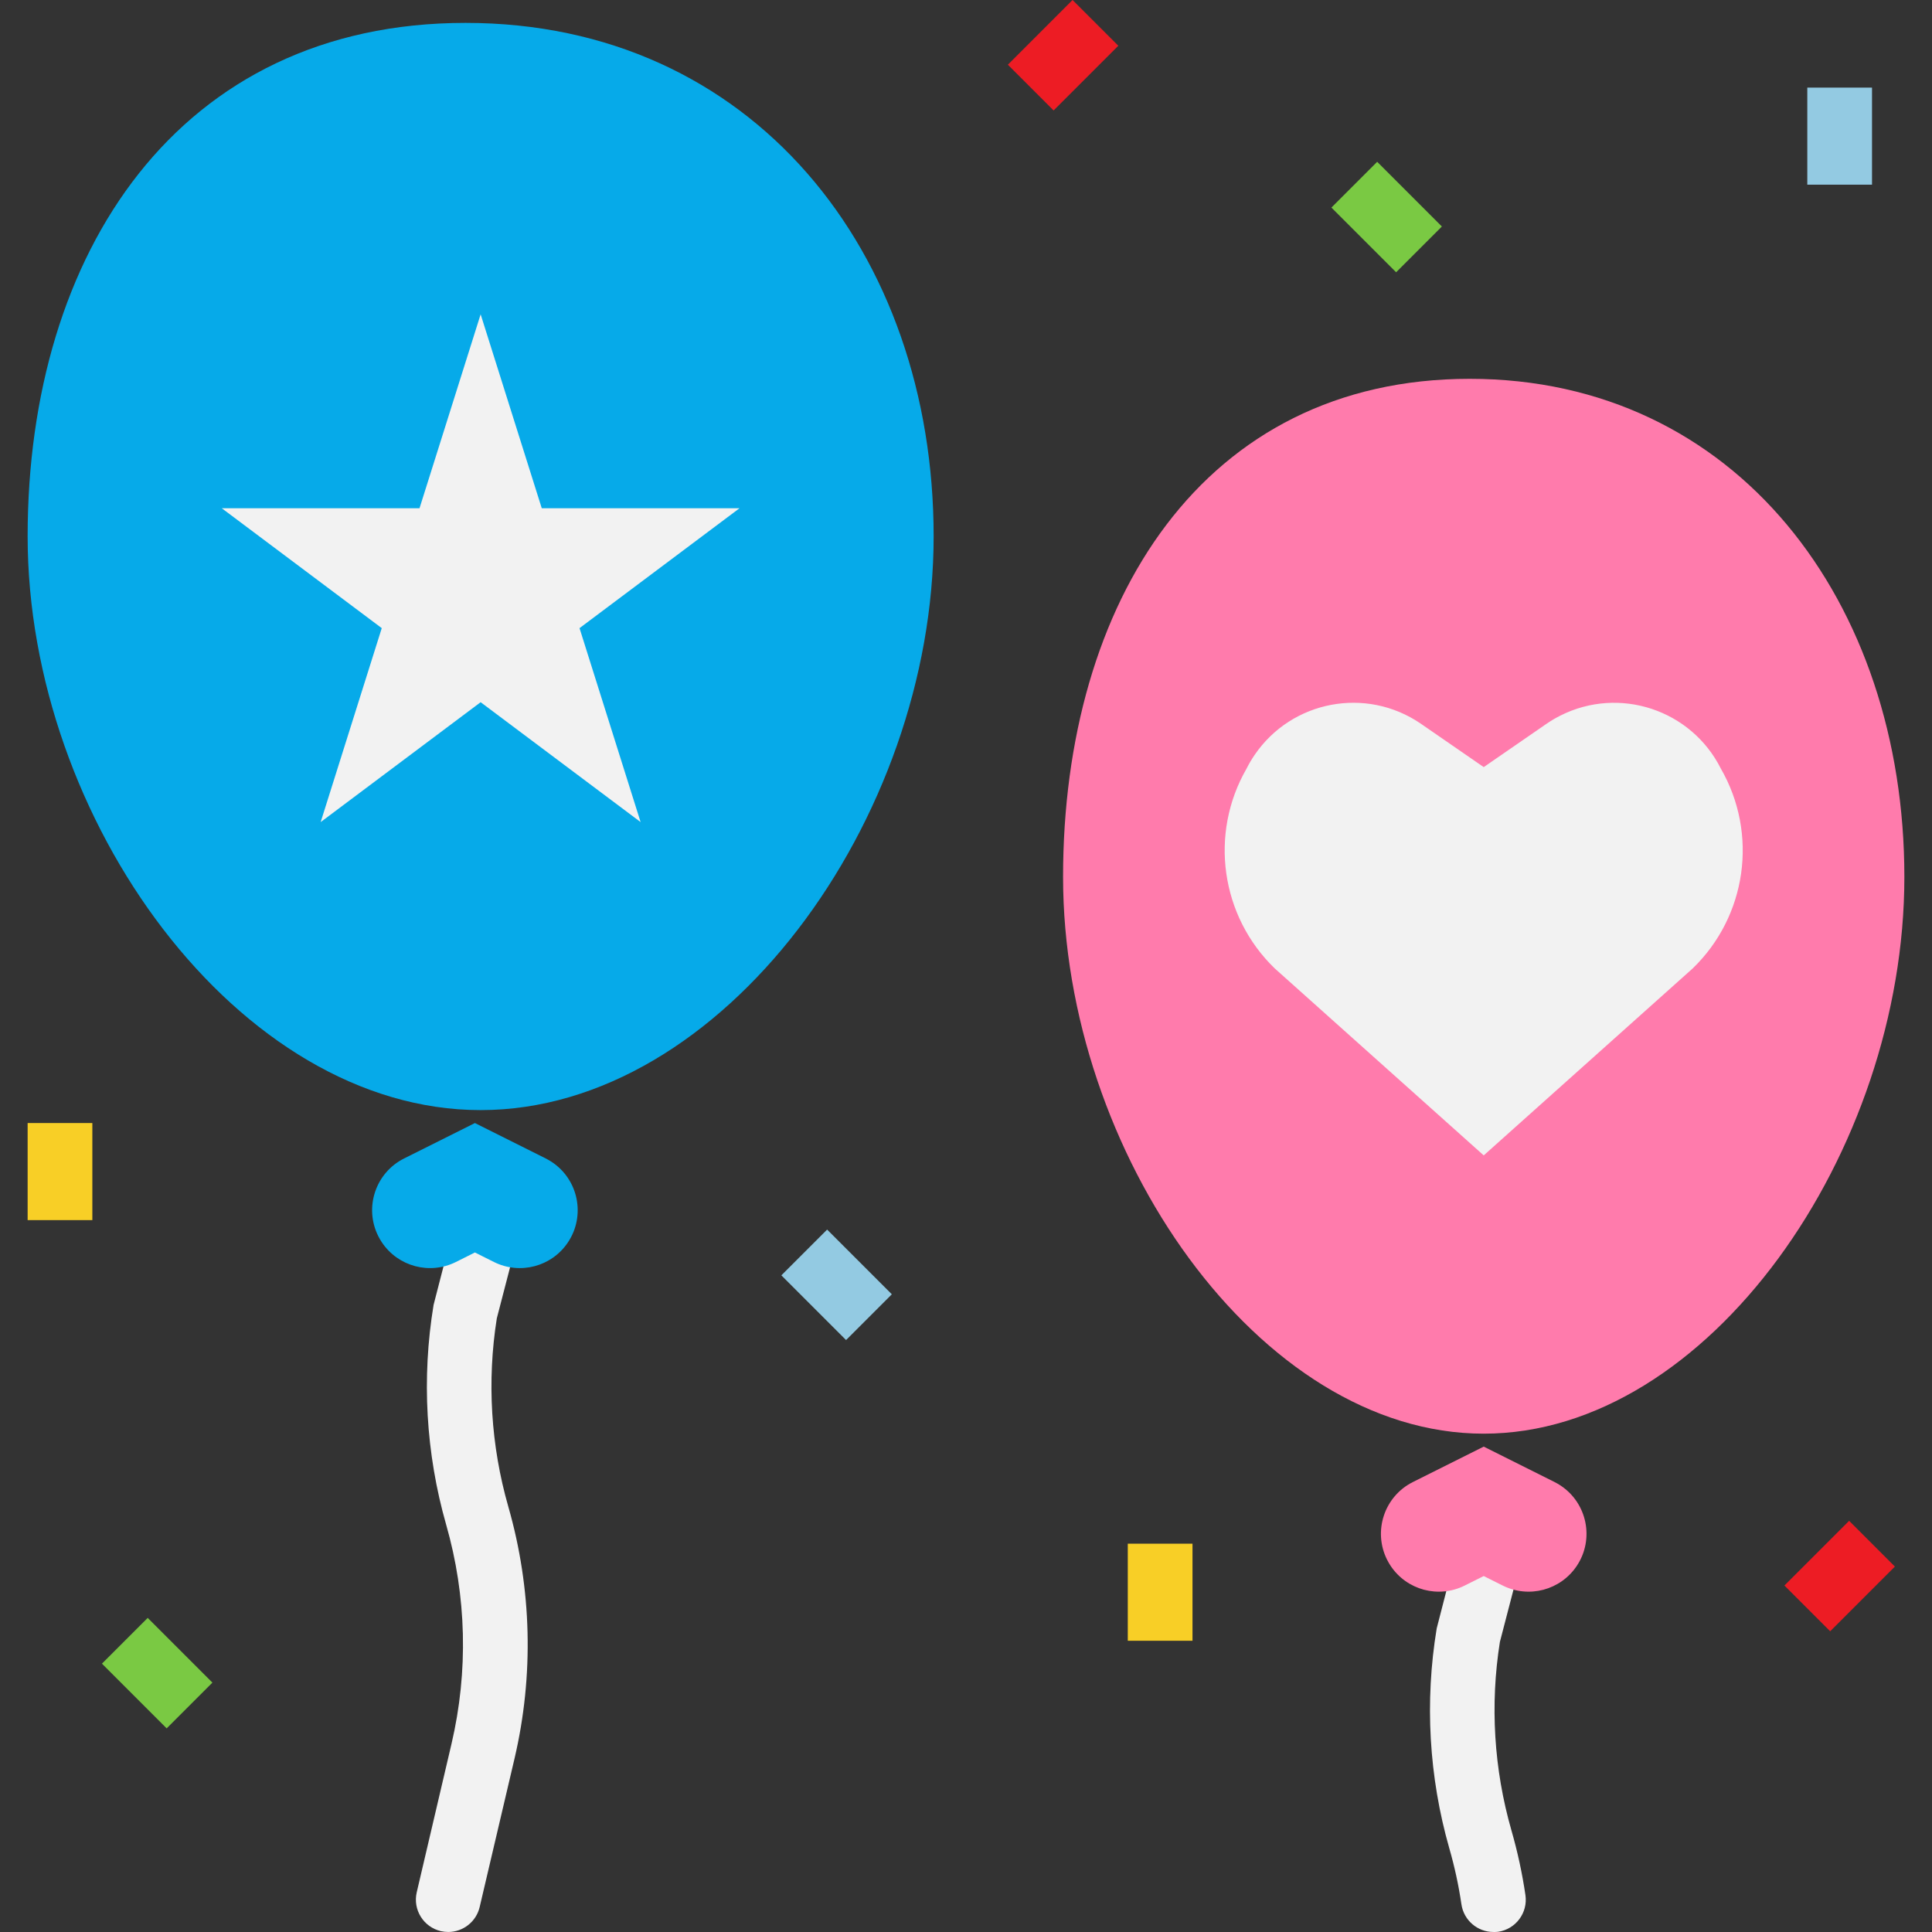 <?xml version="1.0" encoding="iso-8859-1"?>
<!-- Generator: Adobe Illustrator 19.0.0, SVG Export Plug-In . SVG Version: 6.00 Build 0)  -->
<svg version="1.1" id="Capa_1" xmlns="http://www.w3.org/2000/svg" xmlns:xlink="http://www.w3.org/1999/xlink" x="0px" y="0px"
	 viewBox="0 0 477.664 477.664" style="enable-background:new 0 0 477.664 477.664;" xml:space="preserve">
<rect x="0" y="0" width="477.664" height="477.664" fill="#333333" stroke="none"/>
<path style="fill:#06AAE9;" d="M230.832,132.595c0,70.104-52.208,141.864-112,141.864s-112-71.76-112-141.864
	S44.168,5.659,115.096,5.659S230.832,62.459,230.832,132.595L230.832,132.595z"/>
<path style="fill:#FF7BAC;" d="M470.832,216.811c0,68.048-48.48,137.648-104,137.648s-104-69.6-104-137.648
	S297.496,93.659,363.368,93.659S470.832,148.795,470.832,216.811z"/>
<g>
	<path style="fill:#F2F2F2;" d="M110.832,477.659c-0.619-0.003-1.236-0.073-1.84-0.208c-4.293-1.01-6.959-5.304-5.96-9.6l8.6-36.72
		c4.189-17.879,3.732-36.532-1.328-54.184c-5.034-17.661-6.094-36.217-3.104-54.336l3.856-14.968
		c1.198-4.253,5.616-6.729,9.869-5.532c4.122,1.161,6.599,5.363,5.619,9.532l-3.712,14.296c-2.461,15.552-1.489,31.455,2.848,46.592
		c5.813,20.282,6.339,41.714,1.528,62.256l-8.616,36.704C117.744,475.095,114.535,477.646,110.832,477.659L110.832,477.659z"/>
	<path style="fill:#F2F2F2;" d="M369.232,477.659c-3.969-0.002-7.336-2.913-7.912-6.84c-0.687-4.689-1.692-9.327-3.008-13.88
		c-5.034-17.661-6.094-36.217-3.104-54.336l3.856-14.968c1.011-4.301,5.318-6.968,9.619-5.956c4.301,1.011,6.968,5.318,5.956,9.619
		c-0.027,0.113-0.056,0.226-0.087,0.338l-3.72,14.304c-2.461,15.552-1.489,31.455,2.848,46.592c1.513,5.249,2.671,10.595,3.464,16
		c0.643,4.371-2.379,8.436-6.75,9.08c-0.001,0-0.001,0-0.002,0C370.007,477.658,369.62,477.674,369.232,477.659L369.232,477.659z"/>
</g>
<g>
	<path style="fill:#F8CF26;" d="M6.832,277.659h16v24h-16V277.659z"/>
	<path style="fill:#F8CF26;" d="M278.832,381.659h16v24h-16V381.659z"/>
</g>
<path style="fill:#93CAE2;" d="M446.832,21.659h16v24h-16V21.659z"/>
<path style="fill:#ED1C24;" d="M249.179,15.998L265.176,0l11.314,11.314l-15.998,15.998L249.179,15.998z"/>
<path style="fill:#93CAE2;" d="M193.182,315.313L204.496,304l15.998,15.998l-11.314,11.314L193.182,315.313z"/>
<path style="fill:#ED1C24;" d="M441.177,392.002l15.998-15.998l11.314,11.314l-15.998,15.998L441.177,392.002z"/>
<g>
	<path style="fill:#7AC943;" d="M329.176,51.317l11.314-11.314l15.998,15.998l-11.314,11.314L329.176,51.317z"/>
	<path style="fill:#7AC943;" d="M25.206,411.318l11.314-11.314l15.998,15.998l-11.314,11.314L25.206,411.318z"/>
</g>
<g>
	<path style="fill:#F2F2F2;" d="M118.832,77.707l15.112,47.952h48.888l-39.552,29.64l15.104,47.952l-39.552-29.64l-39.552,29.64
		l15.104-47.952l-39.552-29.64h48.888L118.832,77.707z"/>
	<path style="fill:#F2F2F2;" d="M366.832,285.659l51.656-46.216c13.379-12.922,16.255-33.287,6.976-49.408
		c-7.326-14.575-25.08-20.451-39.655-13.125c-1.169,0.587-2.297,1.252-3.377,1.989l-15.6,10.76l-15.6-10.768
		c-13.476-9.191-31.852-5.718-41.043,7.759c-0.737,1.081-1.401,2.209-1.989,3.377c-9.278,16.119-6.406,36.483,6.968,49.408
		L366.832,285.659z"/>
</g>
<path style="fill:#FF7BAC;" d="M366.832,357.659l-17.504,8.752c-7.068,3.538-9.931,12.135-6.393,19.204
	c0.264,0.529,0.562,1.04,0.889,1.532c4.003,6.004,11.849,8.089,18.304,4.864l4.704-2.352l4.704,2.352
	c6.455,3.225,14.301,1.14,18.304-4.864c4.384-6.577,2.605-15.463-3.972-19.847c-0.492-0.328-1.003-0.625-1.532-0.889
	L366.832,357.659z"/>
<path style="fill:#06AAE9;" d="M117.416,277.659l-17.496,8.752c-7.068,3.528-9.939,12.118-6.411,19.186
	c0.267,0.535,0.567,1.053,0.899,1.55c4.006,6.005,11.855,8.09,18.312,4.864l4.696-2.352l4.704,2.352
	c6.455,3.228,14.303,1.143,18.304-4.864c4.384-6.577,2.605-15.463-3.972-19.847c-0.492-0.328-1.003-0.625-1.532-0.889
	L117.416,277.659z"/>
<g>
</g>
<g>
</g>
<g>
</g>
<g>
</g>
<g>
</g>
<g>
</g>
<g>
</g>
<g>
</g>
<g>
</g>
<g>
</g>
<g>
</g>
<g>
</g>
<g>
</g>
<g>
</g>
<g>
</g>
</svg>
